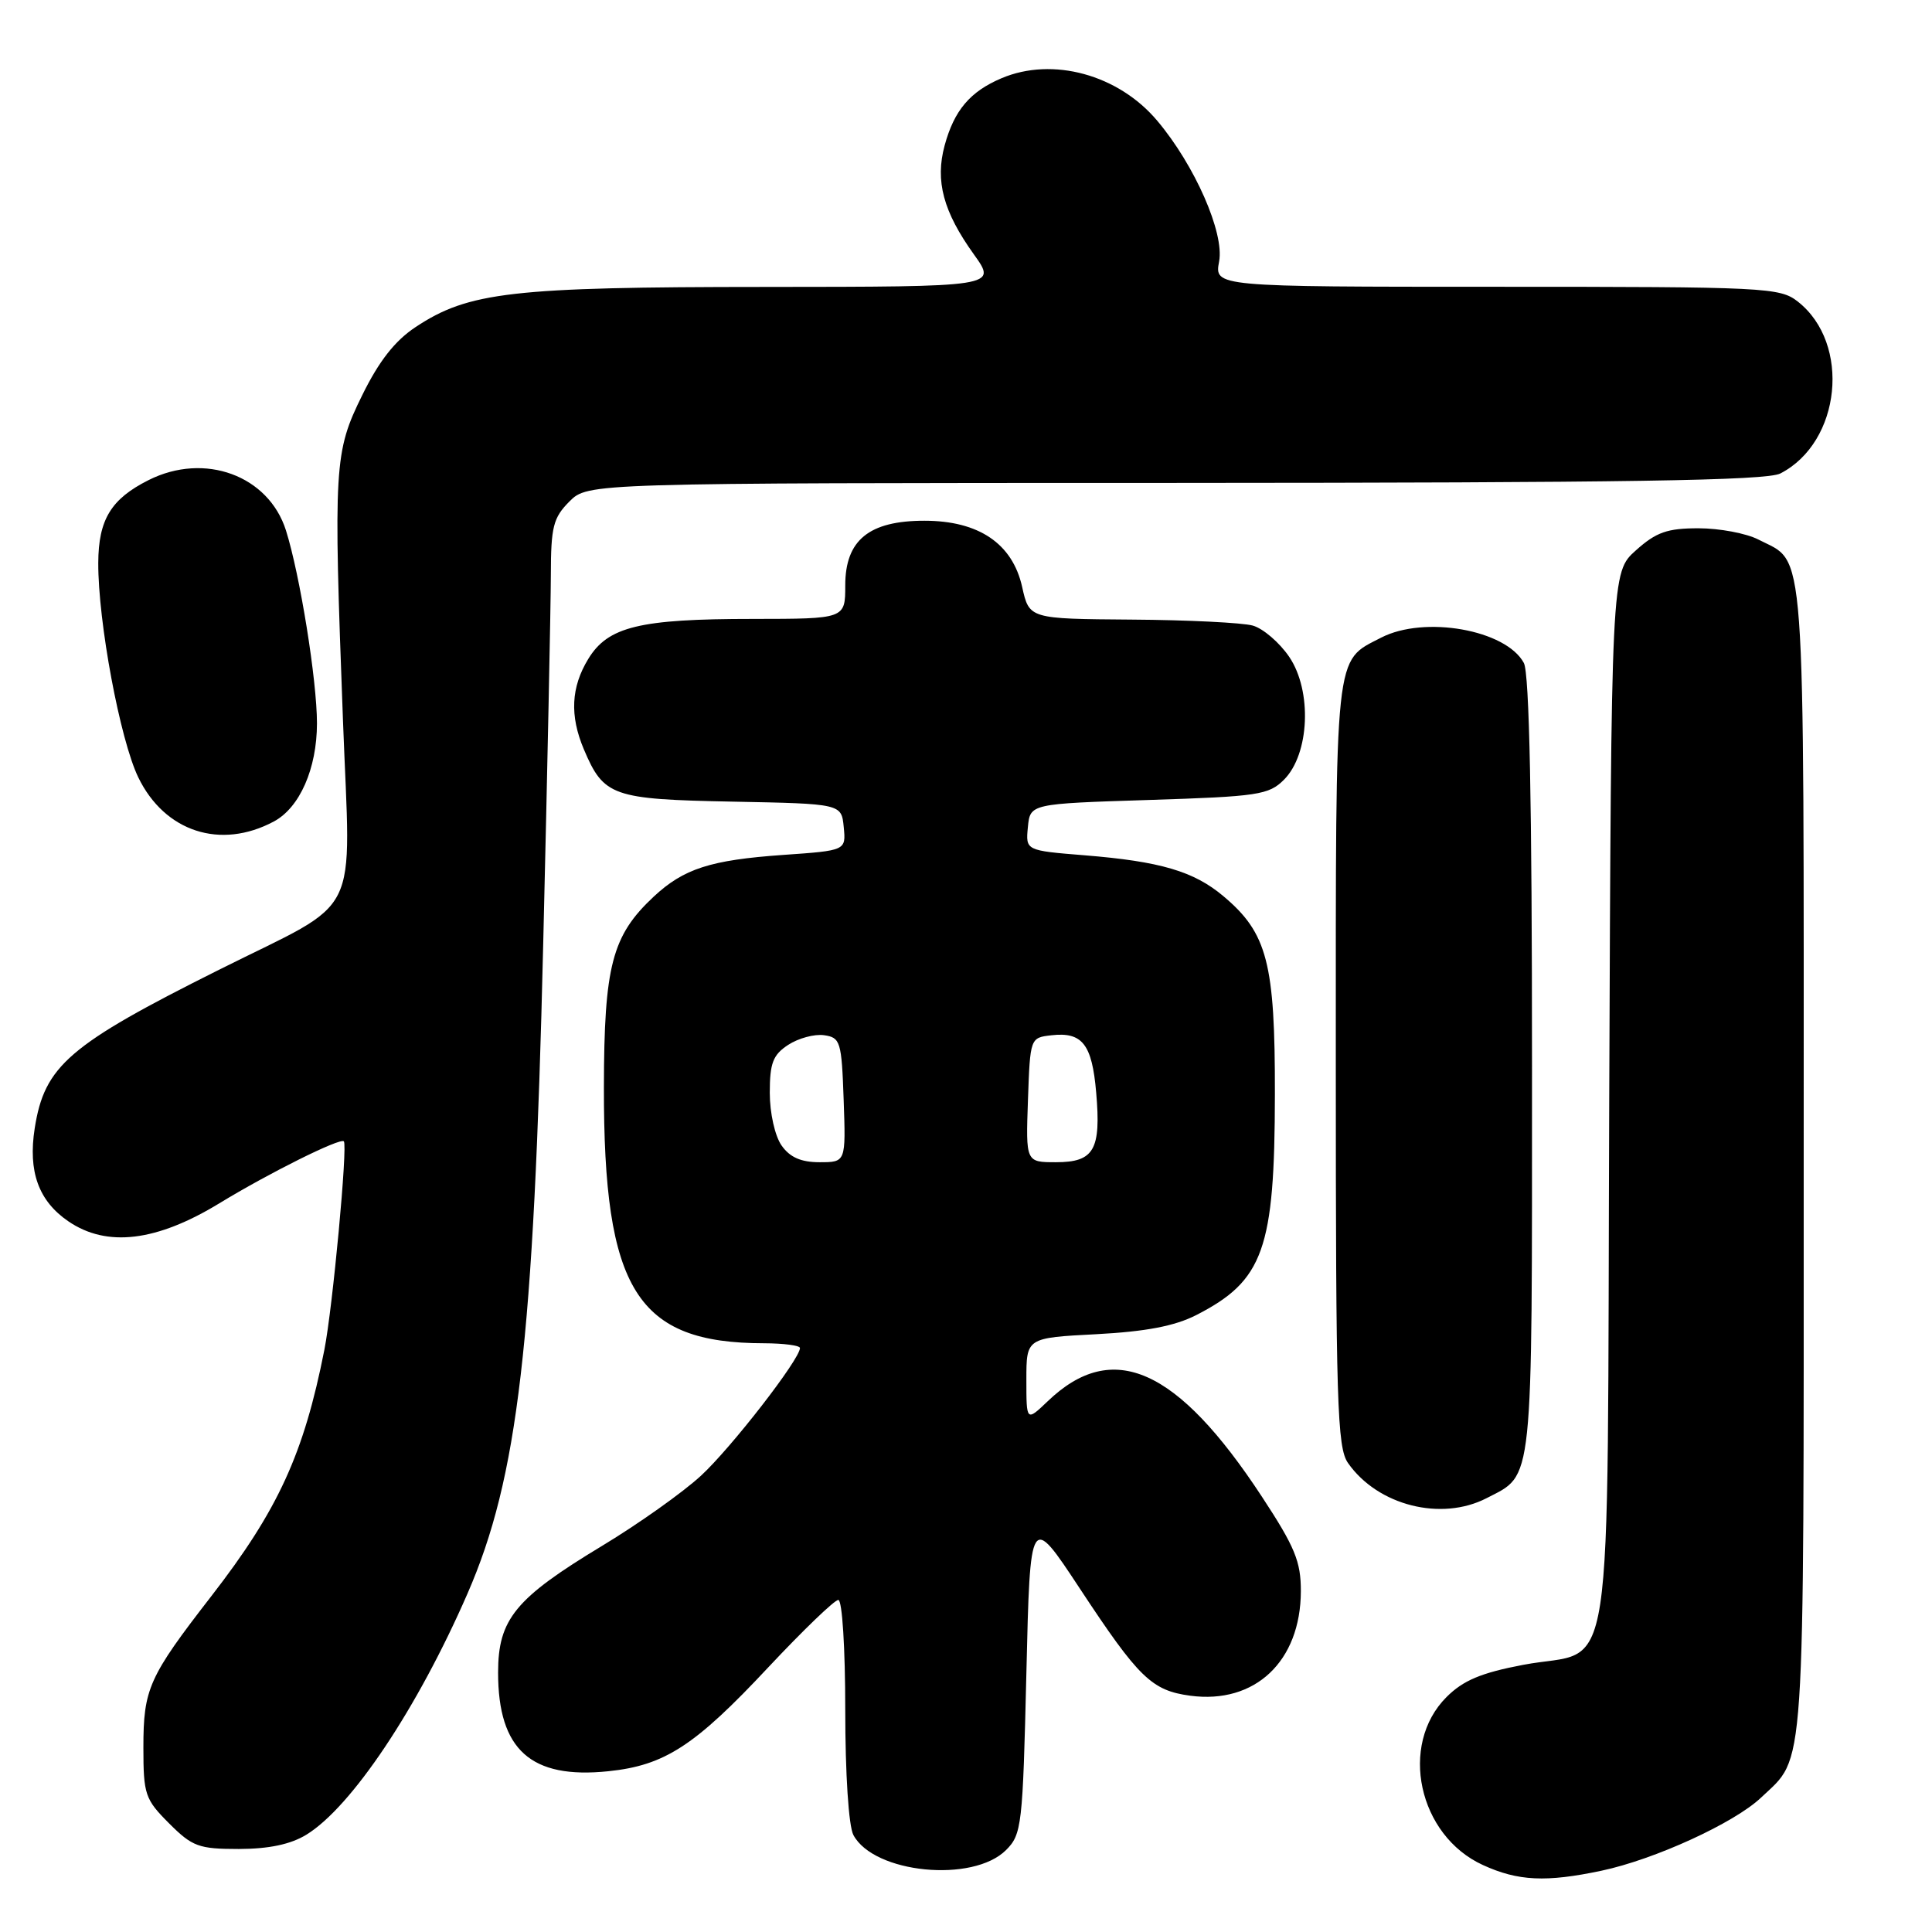 <?xml version="1.0" encoding="UTF-8" standalone="no"?>
<!DOCTYPE svg PUBLIC "-//W3C//DTD SVG 1.1//EN" "http://www.w3.org/Graphics/SVG/1.1/DTD/svg11.dtd" >
<svg xmlns="http://www.w3.org/2000/svg" xmlns:xlink="http://www.w3.org/1999/xlink" version="1.1" viewBox="0 0 256 256">
 <g >
 <path fill="currentColor"
d=" M 212.20 247.88 C 219.25 246.39 229.81 241.55 233.34 238.20 C 239.28 232.55 239.00 236.79 239.00 153.77 C 239.00 69.93 239.35 74.79 232.99 71.49 C 231.40 70.67 227.83 70.00 225.07 70.00 C 220.92 70.00 219.46 70.51 216.77 72.92 C 213.50 75.84 213.50 75.84 213.23 145.78 C 212.92 226.36 214.16 218.25 201.83 220.60 C 196.25 221.66 193.88 222.66 191.67 224.87 C 185.33 231.21 187.93 243.22 196.50 247.13 C 201.16 249.26 204.86 249.43 212.20 247.88 Z  M 133.31 245.14 C 135.39 243.06 135.52 241.89 136.00 221.72 C 136.50 200.50 136.50 200.50 143.09 210.50 C 150.90 222.35 152.61 224.00 157.71 224.69 C 166.30 225.84 172.34 220.14 172.37 210.85 C 172.38 206.92 171.59 204.99 167.21 198.32 C 156.00 181.24 147.43 177.42 138.83 185.67 C 136.00 188.37 136.00 188.37 136.00 182.82 C 136.00 177.27 136.00 177.27 145.25 176.79 C 151.85 176.44 155.65 175.71 158.50 174.26 C 167.43 169.69 168.91 165.55 168.93 145.00 C 168.96 127.60 167.93 123.64 162.11 118.75 C 158.19 115.45 153.75 114.14 143.70 113.33 C 135.90 112.70 135.90 112.70 136.20 109.60 C 136.50 106.50 136.50 106.50 152.23 106.00 C 166.72 105.54 168.12 105.33 170.14 103.31 C 173.53 99.91 173.88 91.54 170.83 87.04 C 169.54 85.14 167.36 83.27 165.99 82.89 C 164.62 82.51 157.40 82.15 149.94 82.10 C 136.38 82.00 136.38 82.00 135.44 77.77 C 134.16 72.03 129.69 69.00 122.49 69.00 C 115.15 69.00 112.00 71.57 112.00 77.57 C 112.00 82.00 112.00 82.00 99.75 82.01 C 84.73 82.01 80.56 83.03 77.95 87.31 C 75.66 91.06 75.48 94.83 77.36 99.28 C 80.00 105.52 81.13 105.91 97.05 106.22 C 111.50 106.50 111.50 106.50 111.80 109.60 C 112.10 112.70 112.10 112.70 103.79 113.28 C 94.13 113.96 90.60 115.10 86.62 118.81 C 81.09 123.98 80.05 127.96 80.02 144.04 C 79.98 170.96 84.37 177.97 101.25 177.99 C 103.86 178.00 106.00 178.28 106.00 178.62 C 106.00 180.10 96.87 191.87 92.87 195.55 C 90.47 197.76 84.59 201.93 79.82 204.81 C 68.27 211.78 66.00 214.55 66.00 221.63 C 66.00 231.86 70.35 235.76 80.59 234.70 C 88.08 233.93 92.06 231.35 101.83 220.90 C 106.42 216.01 110.58 212.00 111.08 212.00 C 111.60 212.00 112.00 218.40 112.00 226.57 C 112.00 235.07 112.45 241.97 113.08 243.15 C 115.80 248.24 128.91 249.53 133.31 245.14 Z  M 40.59 243.11 C 46.56 239.46 55.31 226.38 61.94 211.17 C 68.63 195.84 70.73 177.85 71.98 125.00 C 72.53 102.17 72.98 80.22 72.99 76.20 C 73.00 69.80 73.30 68.61 75.45 66.45 C 77.91 64.00 77.91 64.00 155.70 63.99 C 215.46 63.97 234.06 63.68 235.90 62.74 C 243.96 58.60 245.29 45.52 238.23 39.97 C 235.85 38.09 234.00 38.00 198.32 38.00 C 160.91 38.00 160.91 38.00 161.54 34.64 C 162.25 30.86 158.32 21.91 153.35 16.01 C 148.20 9.88 139.48 7.50 132.72 10.36 C 128.54 12.13 126.44 14.61 125.17 19.27 C 123.89 23.99 124.99 28.06 129.06 33.73 C 132.12 38.00 132.12 38.00 101.31 38.02 C 67.80 38.03 62.09 38.69 55.08 43.33 C 52.34 45.14 50.22 47.84 48.01 52.34 C 44.27 59.92 44.17 61.57 45.45 95.57 C 46.45 122.41 48.20 118.90 29.00 128.51 C 9.10 138.46 5.90 141.22 4.60 149.50 C 3.70 155.24 5.11 159.14 9.07 161.84 C 14.16 165.31 20.74 164.52 29.07 159.44 C 35.63 155.44 45.07 150.74 45.56 151.23 C 46.09 151.76 44.08 173.29 42.98 178.86 C 40.26 192.65 36.85 200.08 28.00 211.50 C 19.70 222.21 19.00 223.77 19.00 231.55 C 19.00 237.78 19.22 238.42 22.40 241.60 C 25.49 244.69 26.33 245.00 31.65 245.00 C 35.62 244.99 38.50 244.39 40.59 243.11 Z  M 196.99 198.51 C 203.24 195.28 203.00 197.52 203.00 141.21 C 203.00 106.35 202.65 89.22 201.92 87.85 C 199.56 83.45 188.75 81.53 183.01 84.49 C 176.77 87.72 177.00 85.56 177.00 141.00 C 177.00 185.94 177.18 191.81 178.62 193.86 C 182.56 199.49 190.97 201.62 196.99 198.51 Z  M 36.29 108.85 C 39.72 107.01 41.99 101.84 42.00 95.86 C 42.00 90.15 39.75 76.18 37.89 70.28 C 35.58 63.00 27.11 59.89 19.70 63.61 C 14.71 66.11 13.05 68.85 13.02 74.57 C 12.99 82.39 15.90 97.99 18.32 103.00 C 21.82 110.22 29.22 112.63 36.29 108.85 Z  M 103.56 151.78 C 102.68 150.52 102.00 147.49 102.00 144.80 C 102.00 140.86 102.42 139.77 104.44 138.45 C 105.79 137.57 107.92 136.99 109.19 137.17 C 111.36 137.48 111.52 137.99 111.79 145.75 C 112.08 154.00 112.08 154.00 108.60 154.00 C 106.13 154.00 104.66 153.35 103.56 151.78 Z  M 136.21 145.75 C 136.50 137.53 136.51 137.50 139.31 137.18 C 143.41 136.71 144.70 138.35 145.25 144.77 C 145.91 152.36 144.97 154.00 139.92 154.00 C 135.92 154.00 135.92 154.00 136.21 145.75 Z "/>
</g>
</svg>
